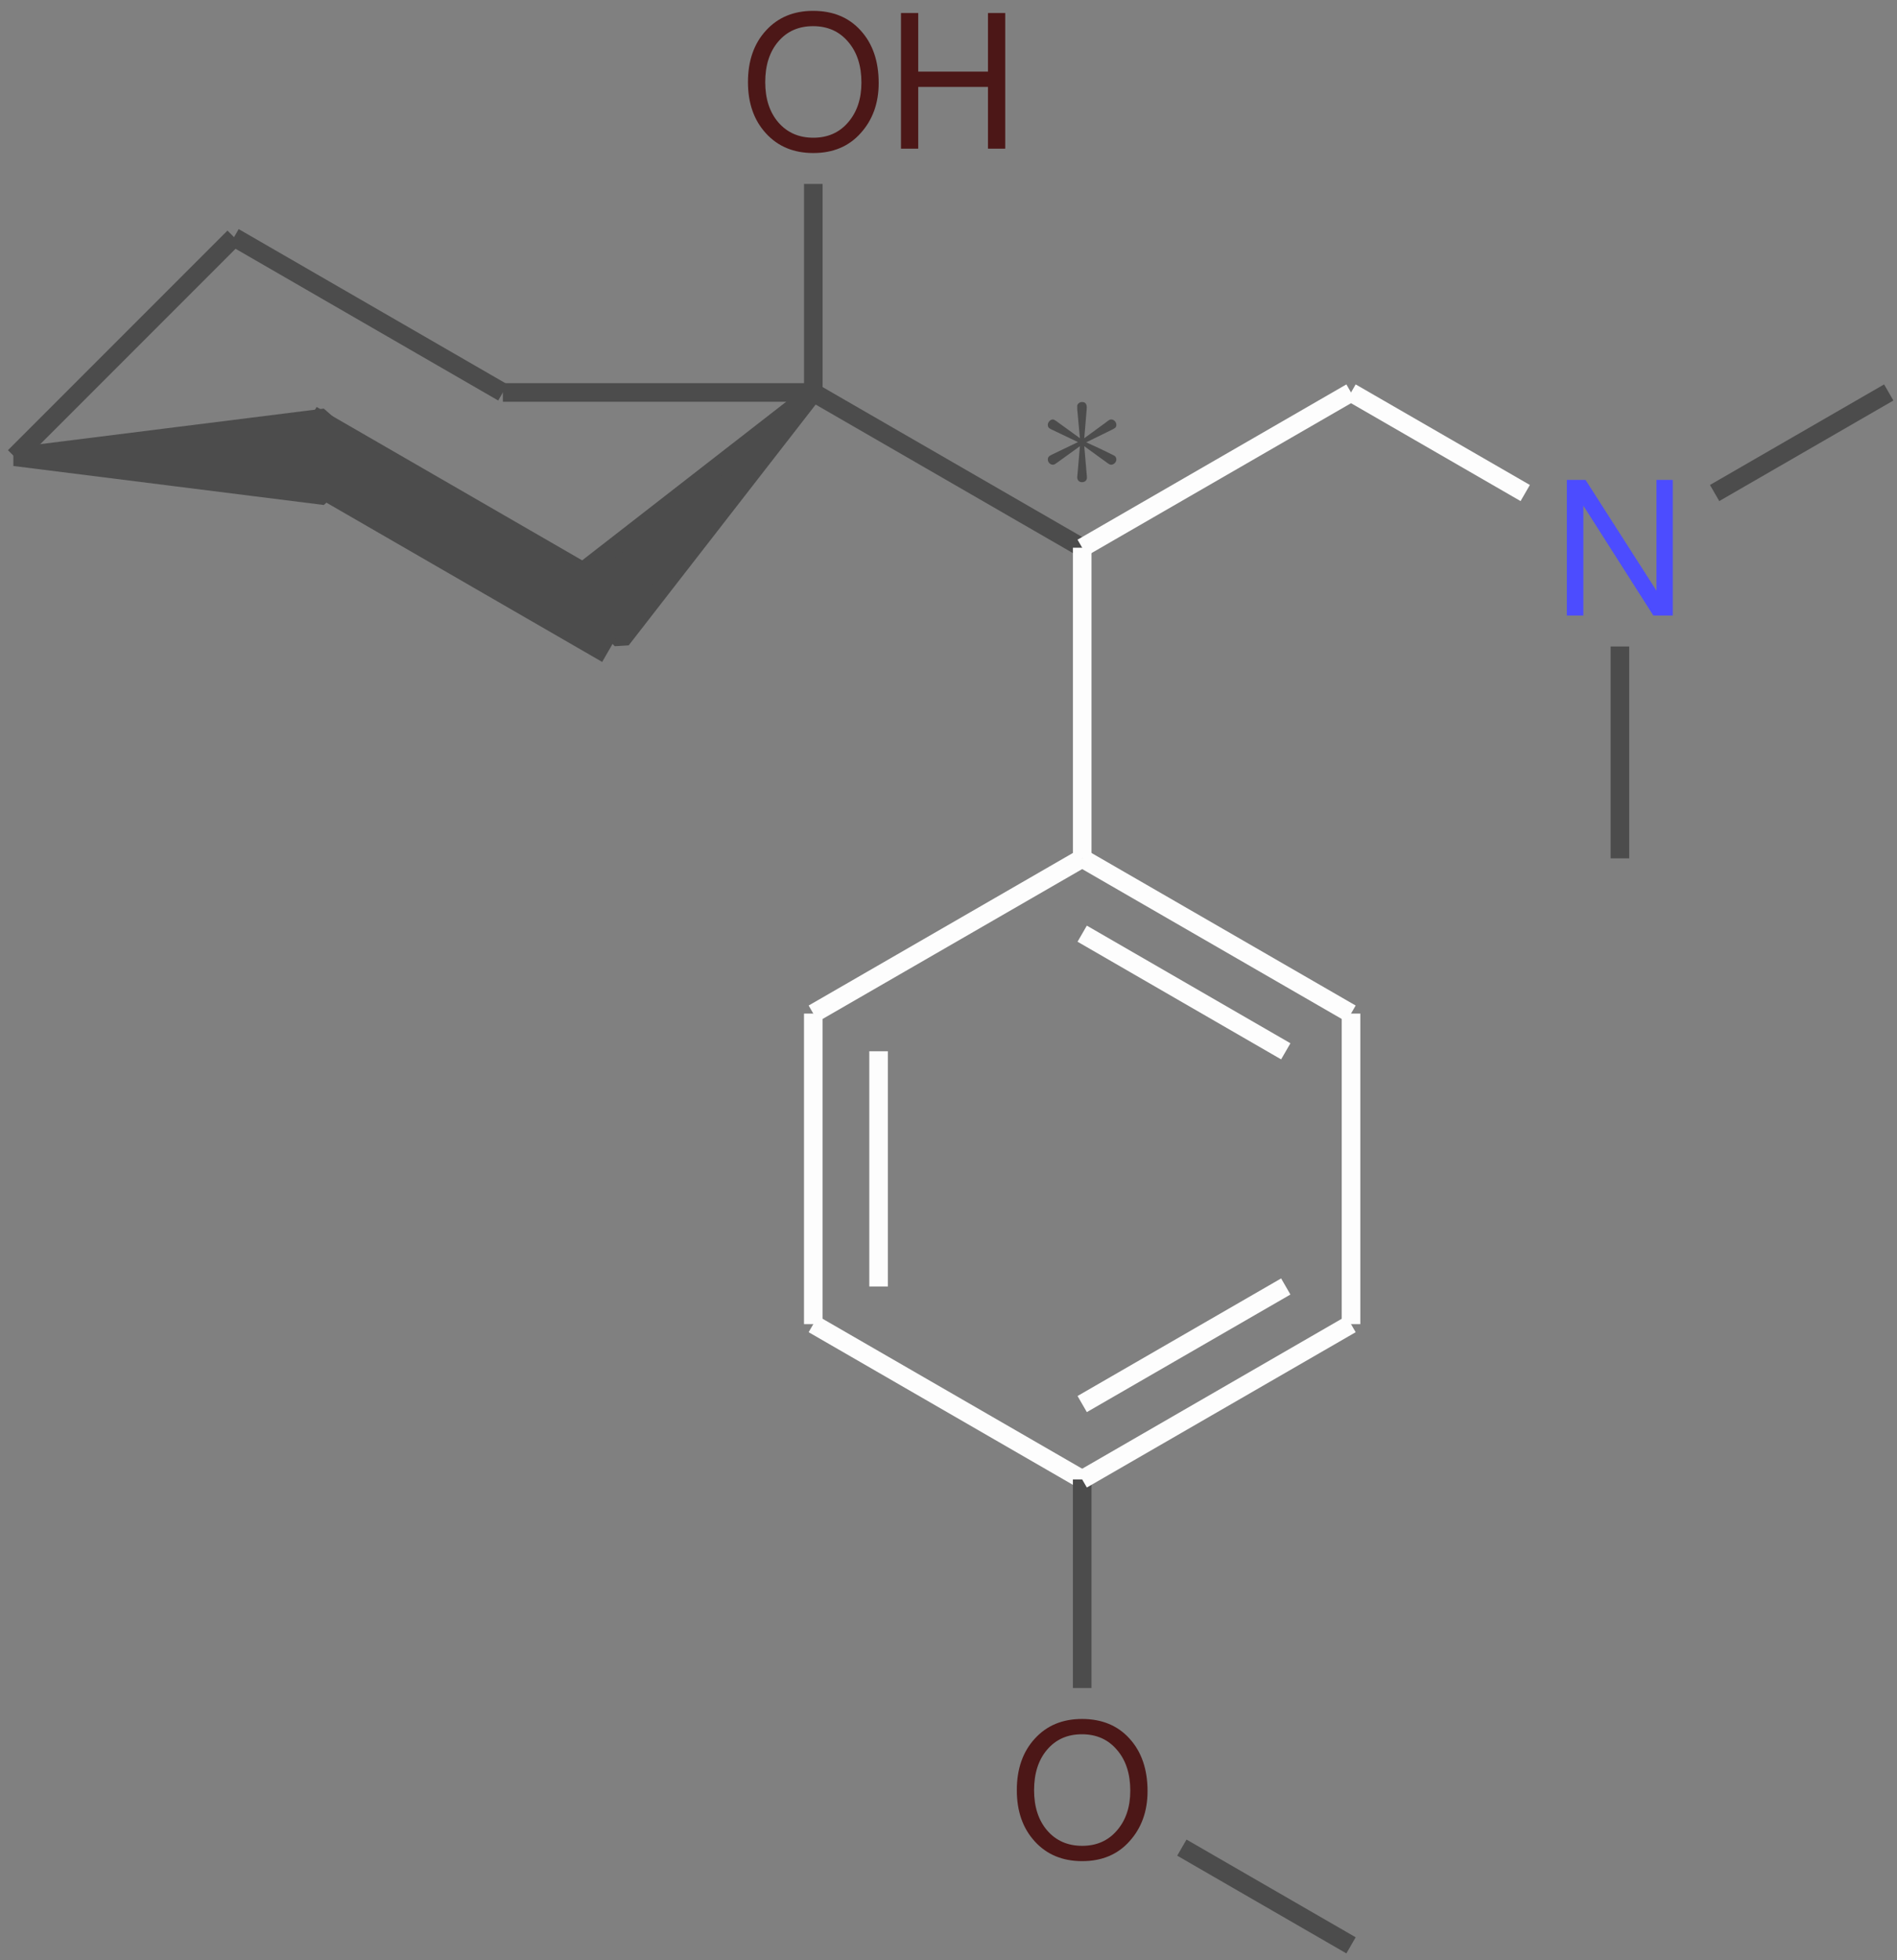 <?xml version="1.0" encoding="UTF-8"?>
<svg xmlns="http://www.w3.org/2000/svg" xmlns:xlink="http://www.w3.org/1999/xlink" width="122pt" height="126pt" viewBox="0 0 122 126" version="1.1">
<rect x="0" y="0" width="122" height="126" fill="#808080" stroke="none"/>
<defs>
<g>
<symbol overflow="visible" id="glyph0-0">
<path style="stroke:none;" d="M 7.406 -6.219 C 7.406 -5.852 7.328 -5.52 7.172 -5.219 C 7.023 -4.926 6.848 -4.68 6.641 -4.484 C 6.43 -4.297 6.223 -4.109 6.016 -3.922 C 5.805 -3.742 5.629 -3.539 5.484 -3.312 C 5.336 -3.082 5.266 -2.844 5.266 -2.594 L 5.266 -2.031 L 4.188 -2.031 L 4.188 -2.688 C 4.188 -2.977 4.258 -3.254 4.406 -3.516 C 4.551 -3.785 4.727 -4.016 4.938 -4.203 C 5.156 -4.398 5.363 -4.594 5.562 -4.781 C 5.77 -4.969 5.945 -5.18 6.094 -5.422 C 6.25 -5.672 6.328 -5.938 6.328 -6.219 C 6.328 -6.625 6.188 -6.953 5.906 -7.203 C 5.625 -7.453 5.254 -7.578 4.797 -7.578 C 4.211 -7.578 3.805 -7.41 3.578 -7.078 C 3.359 -6.754 3.25 -6.301 3.25 -5.719 L 2.234 -5.719 C 2.234 -6.633 2.453 -7.328 2.891 -7.797 C 3.336 -8.273 3.992 -8.516 4.859 -8.516 C 5.629 -8.516 6.242 -8.305 6.703 -7.891 C 7.172 -7.473 7.406 -6.914 7.406 -6.219 Z M 5.266 -0.891 L 5.266 0.344 L 4.188 0.344 L 4.188 -0.891 Z M 0.422 1.656 L 0.422 -9.562 L 9.141 -9.562 L 9.141 1.656 Z M 1.406 0.828 L 8.156 0.828 L 8.156 -8.719 L 1.406 -8.719 Z M 1.406 0.828 "/>
</symbol>
<symbol overflow="visible" id="glyph0-1">
<path style="stroke:none;" d="M 8.891 -4.219 C 8.891 -2.926 8.504 -1.852 7.734 -1 C 6.973 -0.145 5.957 0.281 4.688 0.281 C 3.426 0.281 2.41 -0.141 1.641 -0.984 C 0.867 -1.828 0.484 -2.926 0.484 -4.281 C 0.484 -5.645 0.867 -6.75 1.641 -7.594 C 2.41 -8.438 3.422 -8.859 4.672 -8.859 C 5.953 -8.859 6.973 -8.438 7.734 -7.594 C 8.504 -6.75 8.891 -5.625 8.891 -4.219 Z M 4.672 -7.875 C 3.742 -7.875 3 -7.547 2.438 -6.891 C 1.875 -6.234 1.594 -5.363 1.594 -4.281 C 1.594 -3.207 1.875 -2.344 2.438 -1.688 C 3.008 -1.031 3.758 -0.703 4.688 -0.703 C 5.613 -0.703 6.359 -1.031 6.922 -1.688 C 7.492 -2.344 7.781 -3.195 7.781 -4.25 C 7.781 -5.344 7.492 -6.219 6.922 -6.875 C 6.359 -7.539 5.609 -7.875 4.672 -7.875 Z M 4.672 -7.875 "/>
</symbol>
<symbol overflow="visible" id="glyph0-2">
<path style="stroke:none;" d="M 6.547 -3.969 L 2.062 -3.969 L 2.062 0 L 0.953 0 L 0.953 -8.719 L 2.062 -8.719 L 2.062 -4.953 L 6.547 -4.953 L 6.547 -8.719 L 7.656 -8.719 L 7.656 0 L 6.547 0 Z M 6.547 -3.969 "/>
</symbol>
<symbol overflow="visible" id="glyph0-3">
<path style="stroke:none;" d="M 7.766 -8.719 L 7.766 0 L 6.516 0 L 2.016 -7.062 L 2.016 0 L 0.953 0 L 0.953 -8.719 L 2.156 -8.719 L 6.719 -1.594 L 6.719 -8.719 Z M 7.766 -8.719 "/>
</symbol>
<symbol overflow="visible" id="glyph1-0">
<path style="stroke:none;" d=""/>
</symbol>
<symbol overflow="visible" id="glyph1-1">
<path style="stroke:none;" d="M 3.281 -5.109 C 3.297 -5.266 3.297 -5.562 2.984 -5.562 C 2.797 -5.562 2.641 -5.406 2.672 -5.25 L 2.672 -5.094 L 2.844 -3.234 L 1.312 -4.344 C 1.203 -4.406 1.188 -4.438 1.094 -4.438 C 0.938 -4.438 0.781 -4.266 0.781 -4.094 C 0.781 -3.906 0.891 -3.859 1.016 -3.797 L 2.719 -2.984 L 1.062 -2.188 C 0.875 -2.094 0.781 -2.047 0.781 -1.859 C 0.781 -1.688 0.938 -1.531 1.094 -1.531 C 1.188 -1.531 1.203 -1.531 1.5 -1.75 L 2.844 -2.719 L 2.672 -0.719 C 2.672 -0.469 2.875 -0.406 2.969 -0.406 C 3.125 -0.406 3.297 -0.484 3.297 -0.719 L 3.125 -2.719 L 4.656 -1.609 C 4.75 -1.547 4.781 -1.531 4.859 -1.531 C 5.031 -1.531 5.188 -1.703 5.188 -1.859 C 5.188 -2.047 5.078 -2.109 4.938 -2.172 C 4.219 -2.531 4.203 -2.531 3.25 -2.969 L 4.906 -3.781 C 5.094 -3.875 5.188 -3.922 5.188 -4.094 C 5.188 -4.281 5.031 -4.438 4.859 -4.438 C 4.781 -4.438 4.75 -4.438 4.453 -4.203 L 3.125 -3.234 Z M 3.281 -5.109 "/>
</symbol>
</g>
</defs>
<g id="surface6">
<path style="fill:none;stroke-width:1.196;stroke-linecap:butt;stroke-linejoin:miter;stroke:rgb(29.999%,29.999%,29.999%);stroke-opacity:1;stroke-miterlimit:10;" d="M 0.001 0.002 L 14.118 14.119 " transform="matrix(1,0,0,-1,0.933,29.365)"/>
<path style="fill:none;stroke-width:1.196;stroke-linecap:butt;stroke-linejoin:miter;stroke:rgb(29.999%,29.999%,29.999%);stroke-opacity:1;stroke-miterlimit:10;" d="M 14.118 14.119 L 31.407 4.135 " transform="matrix(1,0,0,-1,0.933,29.365)"/>
<path style="fill:none;stroke-width:1.196;stroke-linecap:butt;stroke-linejoin:miter;stroke:rgb(29.999%,29.999%,29.999%);stroke-opacity:1;stroke-miterlimit:10;" d="M 31.407 4.135 L 51.372 4.135 " transform="matrix(1,0,0,-1,0.933,29.365)"/>
<g style="fill:rgb(29.999%,9%,9%);fill-opacity:1;">
  <use xlink:href="#glyph0-1" x="47.619" y="9.557"/>
</g>
<g style="fill:rgb(29.999%,9%,9%);fill-opacity:1;">
  <use xlink:href="#glyph0-2" x="56.992" y="9.557"/>
</g>
<path style="fill:none;stroke-width:1.196;stroke-linecap:butt;stroke-linejoin:miter;stroke:rgb(29.999%,29.999%,29.999%);stroke-opacity:1;stroke-miterlimit:10;" d="M 51.372 4.135 L 51.372 17.541 " transform="matrix(1,0,0,-1,0.933,29.365)"/>
<path style="fill:none;stroke-width:1.196;stroke-linecap:butt;stroke-linejoin:miter;stroke:rgb(29.999%,29.999%,29.999%);stroke-opacity:1;stroke-miterlimit:10;" d="M 51.372 4.135 L 68.665 -5.846 " transform="matrix(1,0,0,-1,0.933,29.365)"/>
<path style="fill:none;stroke-width:1.196;stroke-linecap:butt;stroke-linejoin:miter;stroke:rgb(98.999%,98.999%,98.999%);stroke-opacity:1;stroke-miterlimit:10;" d="M 68.665 -5.846 L 68.665 -25.815 " transform="matrix(1,0,0,-1,0.933,29.365)"/>
<path style="fill:none;stroke-width:1.196;stroke-linecap:butt;stroke-linejoin:miter;stroke:rgb(98.999%,98.999%,98.999%);stroke-opacity:1;stroke-miterlimit:10;" d="M 68.665 -25.815 L 51.372 -35.795 " transform="matrix(1,0,0,-1,0.933,29.365)"/>
<path style="fill:none;stroke-width:1.196;stroke-linecap:butt;stroke-linejoin:miter;stroke:rgb(98.999%,98.999%,98.999%);stroke-opacity:1;stroke-miterlimit:10;" d="M 51.372 -35.795 L 51.372 -55.76 " transform="matrix(1,0,0,-1,0.933,29.365)"/>
<path style="fill:none;stroke-width:1.196;stroke-linecap:butt;stroke-linejoin:miter;stroke:rgb(98.999%,98.999%,98.999%);stroke-opacity:1;stroke-miterlimit:10;" d="M 55.571 -38.217 L 55.571 -53.338 " transform="matrix(1,0,0,-1,0.933,29.365)"/>
<path style="fill:none;stroke-width:1.196;stroke-linecap:butt;stroke-linejoin:miter;stroke:rgb(98.999%,98.999%,98.999%);stroke-opacity:1;stroke-miterlimit:10;" d="M 51.372 -55.76 L 68.665 -65.744 " transform="matrix(1,0,0,-1,0.933,29.365)"/>
<g style="fill:rgb(29.999%,9%,9%);fill-opacity:1;">
  <use xlink:href="#glyph0-1" x="64.91" y="119.365"/>
</g>
<path style="fill:none;stroke-width:1.196;stroke-linecap:butt;stroke-linejoin:miter;stroke:rgb(29.999%,29.999%,29.999%);stroke-opacity:1;stroke-miterlimit:10;" d="M 68.665 -65.744 L 68.665 -79.151 " transform="matrix(1,0,0,-1,0.933,29.365)"/>
<path style="fill:none;stroke-width:1.196;stroke-linecap:butt;stroke-linejoin:miter;stroke:rgb(29.999%,29.999%,29.999%);stroke-opacity:1;stroke-miterlimit:10;" d="M 75.075 -89.412 L 85.954 -95.694 " transform="matrix(1,0,0,-1,0.933,29.365)"/>
<path style="fill:none;stroke-width:1.196;stroke-linecap:butt;stroke-linejoin:miter;stroke:rgb(98.999%,98.999%,98.999%);stroke-opacity:1;stroke-miterlimit:10;" d="M 68.665 -65.744 L 85.954 -55.76 " transform="matrix(1,0,0,-1,0.933,29.365)"/>
<path style="fill:none;stroke-width:1.196;stroke-linecap:butt;stroke-linejoin:miter;stroke:rgb(98.999%,98.999%,98.999%);stroke-opacity:1;stroke-miterlimit:10;" d="M 68.665 -60.897 L 81.758 -53.338 " transform="matrix(1,0,0,-1,0.933,29.365)"/>
<path style="fill:none;stroke-width:1.196;stroke-linecap:butt;stroke-linejoin:miter;stroke:rgb(98.999%,98.999%,98.999%);stroke-opacity:1;stroke-miterlimit:10;" d="M 85.954 -55.76 L 85.954 -35.795 " transform="matrix(1,0,0,-1,0.933,29.365)"/>
<path style="fill:none;stroke-width:1.196;stroke-linecap:butt;stroke-linejoin:miter;stroke:rgb(98.999%,98.999%,98.999%);stroke-opacity:1;stroke-miterlimit:10;" d="M 85.954 -35.795 L 68.665 -25.815 " transform="matrix(1,0,0,-1,0.933,29.365)"/>
<path style="fill:none;stroke-width:1.196;stroke-linecap:butt;stroke-linejoin:miter;stroke:rgb(98.999%,98.999%,98.999%);stroke-opacity:1;stroke-miterlimit:10;" d="M 81.758 -38.221 L 68.665 -30.658 " transform="matrix(1,0,0,-1,0.933,29.365)"/>
<g style="fill:rgb(29.999%,29.999%,29.999%);fill-opacity:1;">
  <use xlink:href="#glyph1-1" x="66.607" y="31.405"/>
</g>
<path style="fill:none;stroke-width:1.196;stroke-linecap:butt;stroke-linejoin:miter;stroke:rgb(98.999%,98.999%,98.999%);stroke-opacity:1;stroke-miterlimit:10;" d="M 68.665 -5.846 L 85.954 4.135 " transform="matrix(1,0,0,-1,0.933,29.365)"/>
<g style="fill:rgb(29.999%,29.999%,100%);fill-opacity:1;">
  <use xlink:href="#glyph0-3" x="99.813" y="39.57"/>
</g>
<path style="fill:none;stroke-width:1.196;stroke-linecap:butt;stroke-linejoin:miter;stroke:rgb(98.999%,98.999%,98.999%);stroke-opacity:1;stroke-miterlimit:10;" d="M 85.954 4.135 L 97.157 -2.33 " transform="matrix(1,0,0,-1,0.933,29.365)"/>
<path style="fill:none;stroke-width:1.196;stroke-linecap:butt;stroke-linejoin:miter;stroke:rgb(29.999%,29.999%,29.999%);stroke-opacity:1;stroke-miterlimit:10;" d="M 103.247 -12.197 L 103.247 -25.815 " transform="matrix(1,0,0,-1,0.933,29.365)"/>
<path style="fill:none;stroke-width:1.196;stroke-linecap:butt;stroke-linejoin:miter;stroke:rgb(29.999%,29.999%,29.999%);stroke-opacity:1;stroke-miterlimit:10;" d="M 109.337 -2.33 L 120.536 4.135 " transform="matrix(1,0,0,-1,0.933,29.365)"/>
<path style="fill-rule:nonzero;fill:rgb(29.999%,29.999%,29.999%);fill-opacity:1;stroke-width:1.196;stroke-linecap:butt;stroke-linejoin:bevel;stroke:rgb(29.999%,29.999%,29.999%);stroke-opacity:1;stroke-miterlimit:10;" d="M 39.028 -11.756 L 35.485 -8.209 L 51.372 4.135 Z M 39.028 -11.756 " transform="matrix(1,0,0,-1,0.933,29.365)"/>
<path style="fill:none;stroke-width:5.012;stroke-linecap:butt;stroke-linejoin:miter;stroke:rgb(29.999%,29.999%,29.999%);stroke-opacity:1;stroke-miterlimit:10;" d="M 39.047 -11.018 L 18.176 1.033 " transform="matrix(1,0,0,-1,0.933,29.365)"/>
<path style="fill-rule:nonzero;fill:rgb(29.999%,29.999%,29.999%);fill-opacity:1;stroke-width:1.196;stroke-linecap:butt;stroke-linejoin:bevel;stroke:rgb(29.999%,29.999%,29.999%);stroke-opacity:1;stroke-miterlimit:10;" d="M 19.965 2.506 L 19.965 -2.506 L 0.001 0.002 Z M 19.965 2.506 " transform="matrix(1,0,0,-1,0.933,29.365)"/>
</g>
</svg>
